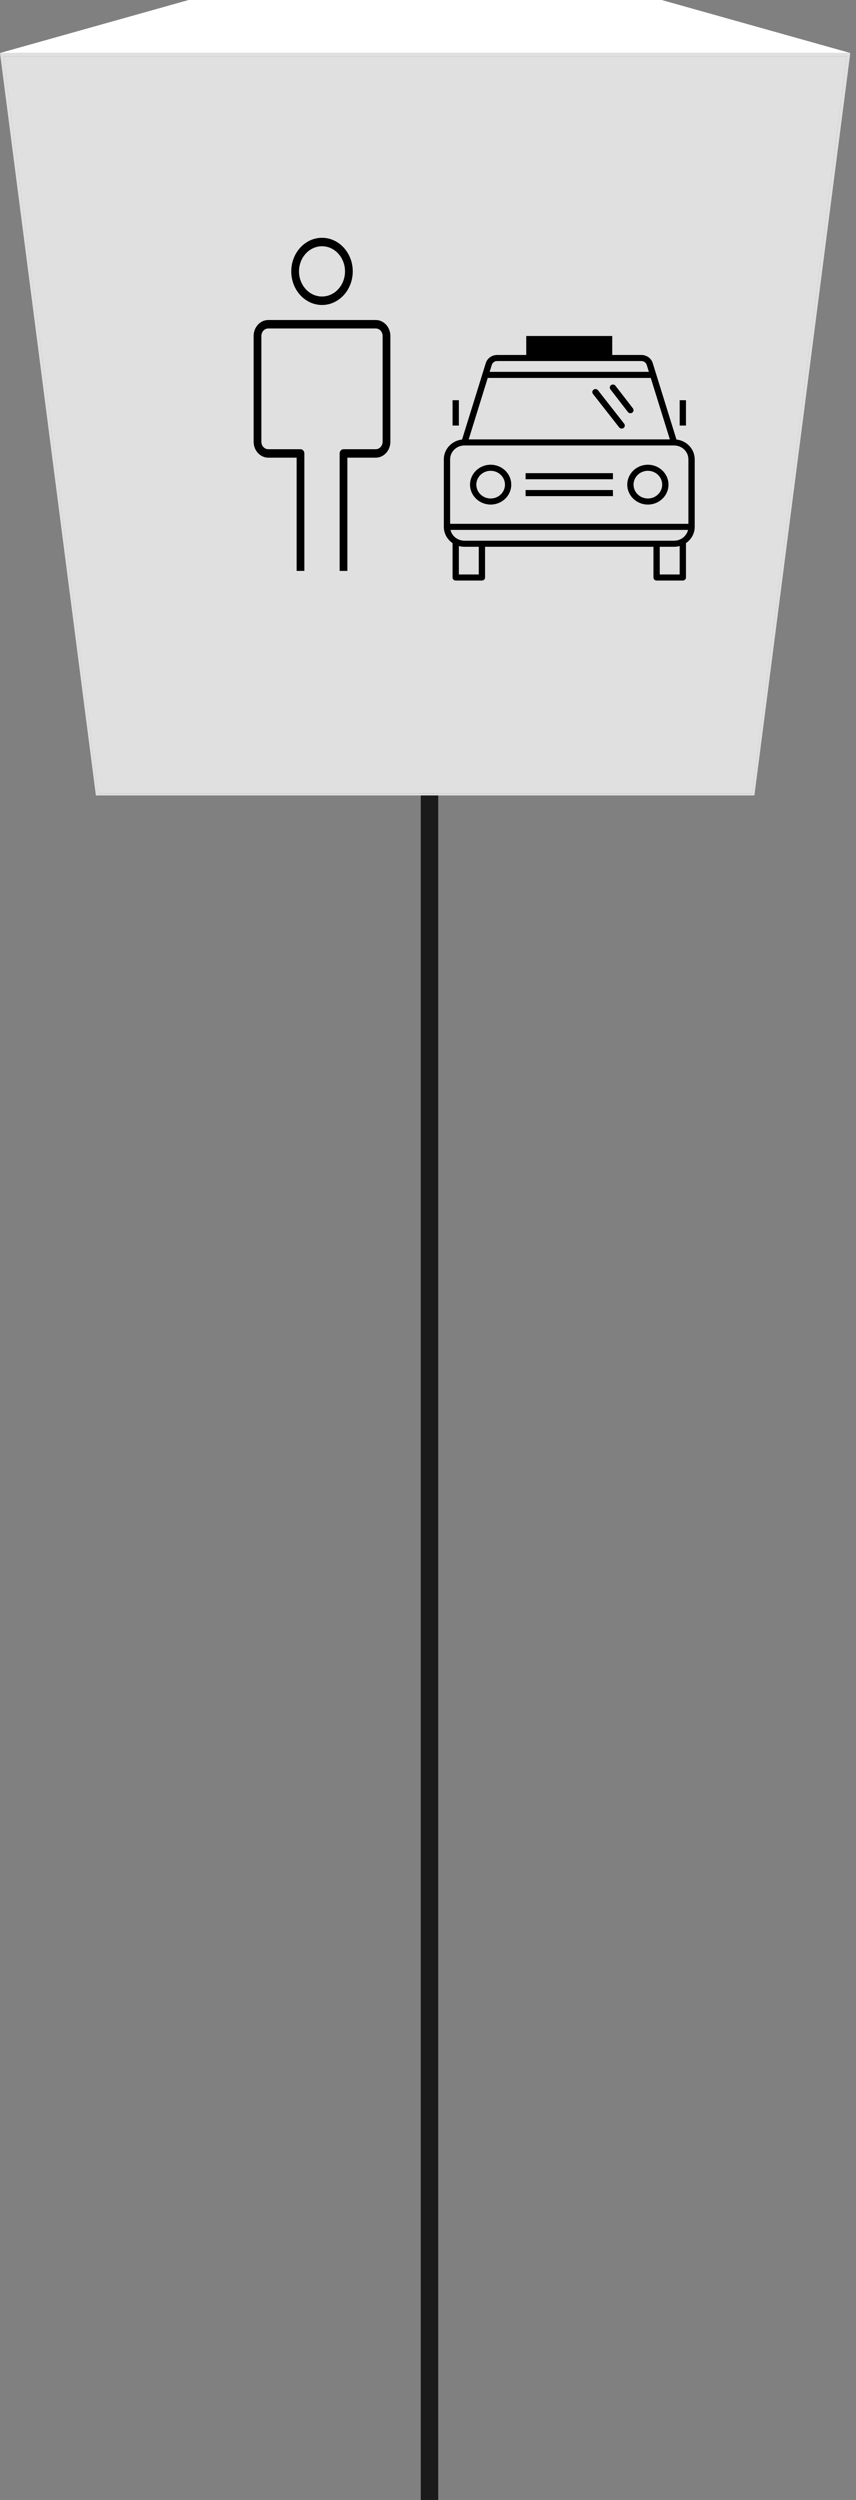 <svg width="98" height="286" viewBox="0 0 98 286" fill="none" xmlns="http://www.w3.org/2000/svg">
<rect x="0" y="0" width="98" height="286" fill="#808080" stroke="none"/>
<path d="M49.172 43.667C46.226 43.667 43.839 46.054 43.839 49C43.839 51.946 46.226 54.333 49.172 54.333C52.117 54.333 54.505 51.946 54.505 49C54.505 46.054 52.117 43.667 49.172 43.667ZM48.172 49L48.172 286H50.172L50.172 49H48.172Z" fill="black" fill-opacity="0.8"/>
<path d="M11.213 90.769L25.524 53.191H71.825L86.133 90.769H11.213Z" fill="#484746"/>
<path d="M0.391 6.446L21.799 0.218H75.546L96.955 6.446H0.391Z" fill="#484746"/>
<path d="M0 6.064H97.347L86.369 91H10.978L0 6.064ZM86.134 90.769L96.956 6.449H0.391L11.213 90.769H86.131" fill="#E0E0E0"/>
<path d="M96.955 6.446L86.133 90.769H11.213L0.391 6.446H96.955Z" fill="#E0E0E0"/>
<path d="M0 6.064L21.595 0H75.752L97.347 6.064H0Z" fill="white"/>
<g clip-path="url(#clip0_969_3034)">
<path d="M78.172 66.416H75.172C74.974 66.416 74.812 66.261 74.812 66.068V62.553H55.532V66.068C55.532 66.261 55.371 66.416 55.172 66.416H52.172C51.974 66.416 51.812 66.261 51.812 66.068V62.205C51.812 62.183 51.815 62.161 51.819 62.14C51.211 61.727 50.812 61.044 50.812 60.273V52.547C50.812 51.379 51.727 50.413 52.9 50.283L55.614 41.546C55.788 40.986 56.312 40.609 56.916 40.609H73.428C74.034 40.609 74.558 40.986 74.731 41.545L77.445 50.282C78.62 50.413 79.534 51.378 79.534 52.546V60.273C79.534 61.043 79.135 61.726 78.526 62.139C78.531 62.16 78.534 62.182 78.534 62.204V66.067C78.532 66.261 78.371 66.416 78.172 66.416ZM75.532 65.721H77.811V62.468C77.609 62.524 77.394 62.554 77.171 62.554H75.531L75.532 65.721ZM52.532 65.721H54.812V62.553H53.172C52.95 62.553 52.736 62.523 52.532 62.467V65.721ZM75.172 61.857H77.172C78.076 61.857 78.812 61.148 78.812 60.273V52.547C78.812 51.676 78.082 50.967 77.18 50.963C77.172 50.962 77.168 50.963 77.163 50.963H53.181C53.176 50.963 53.169 50.963 53.164 50.963C52.264 50.967 51.532 51.676 51.532 52.547V60.273C51.532 61.147 52.269 61.857 53.172 61.857H75.172ZM53.657 50.268H76.689L74.504 43.236H55.84L53.657 50.268ZM56.056 42.541H74.288L74.041 41.745C73.96 41.485 73.709 41.304 73.428 41.304H56.916C56.632 41.304 56.386 41.481 56.303 41.745L56.056 42.541ZM74.172 57.724C72.871 57.724 71.812 56.701 71.812 55.444C71.812 54.188 72.871 53.165 74.172 53.165C75.474 53.165 76.532 54.187 76.532 55.444C76.532 56.702 75.475 57.724 74.172 57.724ZM74.172 53.86C73.269 53.86 72.532 54.57 72.532 55.444C72.532 56.318 73.267 57.028 74.172 57.028C75.078 57.028 75.812 56.318 75.812 55.444C75.812 54.57 75.076 53.86 74.172 53.86ZM56.172 57.724C54.871 57.724 53.812 56.701 53.812 55.444C53.812 54.188 54.871 53.165 56.172 53.165C57.474 53.165 58.532 54.187 58.532 55.444C58.532 56.702 57.474 57.724 56.172 57.724ZM56.172 53.86C55.269 53.86 54.532 54.57 54.532 55.444C54.532 56.318 55.269 57.028 56.172 57.028C57.077 57.028 57.812 56.318 57.812 55.444C57.812 54.571 57.077 53.86 56.172 53.86ZM71.172 49.031C71.064 49.031 70.957 48.984 70.885 48.893L67.885 45.065C67.766 44.911 67.796 44.694 67.956 44.578C68.111 44.462 68.338 44.49 68.46 44.645L71.46 48.474C71.579 48.628 71.549 48.845 71.389 48.961C71.325 49.008 71.249 49.031 71.172 49.031ZM72.172 47.273C72.064 47.273 71.954 47.225 71.885 47.133L69.885 44.545C69.766 44.392 69.797 44.173 69.957 44.058C70.115 43.944 70.341 43.974 70.46 44.129L72.46 46.717C72.579 46.871 72.547 47.089 72.388 47.204C72.323 47.251 72.248 47.273 72.172 47.273ZM79.172 60.621H51.172V59.926H79.172V60.621ZM70.172 56.758H60.172V56.062H70.172V56.758ZM70.172 54.826H60.172V54.131H70.172V54.826ZM78.532 48.684H77.812V45.786H78.534L78.532 48.684ZM52.532 48.684H51.812V45.786H52.532V48.684Z" fill="black"/>
<rect x="60.248" y="38.438" width="9.846" height="2.688" fill="black"/>
<path d="M63.799 40.438V39.586H63.463V39.388H64.378V39.586H64.042V40.438H63.799ZM64.295 40.438L64.763 39.388H65.003L65.473 40.438H65.218L64.834 39.511H64.93L64.544 40.438H64.295ZM64.529 40.212L64.594 40.028H65.134L65.2 40.212H64.529ZM65.383 40.438L65.835 39.815V39.992L65.403 39.388H65.679L65.977 39.809L65.862 39.81L66.156 39.388H66.42L65.991 39.981V39.807L66.445 40.438H66.165L65.856 39.992H65.967L65.662 40.438H65.383ZM66.518 40.438V39.388H66.761V40.438H66.518Z" fill="black"/>
</g>
<g clip-path="url(#clip1_969_3034)">
<path d="M39.769 65.312H38.883V51.875C38.883 51.608 39.081 51.391 39.326 51.391H43.019C43.453 51.391 43.806 51.005 43.806 50.531V38.437C43.806 37.963 43.453 37.577 43.019 37.577H30.711C30.276 37.577 29.923 37.963 29.923 38.437V50.531C29.923 51.005 30.276 51.391 30.711 51.391H34.403C34.648 51.391 34.846 51.608 34.846 51.875V65.312H33.96V52.359H30.711C29.788 52.359 29.037 51.539 29.037 50.531V38.437C29.037 37.43 29.788 36.61 30.711 36.61H43.019C43.942 36.61 44.693 37.43 44.693 38.437V50.531C44.693 51.539 43.942 52.359 43.019 52.359H39.769V65.312ZM36.865 34.89C34.924 34.89 33.345 33.166 33.345 31.047C33.345 28.928 34.924 27.204 36.865 27.204C38.806 27.204 40.385 28.928 40.385 31.047C40.385 33.166 38.806 34.89 36.865 34.89ZM36.865 28.171C35.413 28.171 34.231 29.461 34.231 31.047C34.231 32.632 35.413 33.922 36.865 33.922C38.317 33.922 39.499 32.632 39.499 31.047C39.499 29.461 38.317 28.171 36.865 28.171Z" fill="black"/>
</g>
<defs>
<clipPath id="clip0_969_3034">
<rect width="32" height="30.906" fill="white" transform="translate(49.172 37.094)"/>
</clipPath>
<clipPath id="clip1_969_3034">
<rect width="39.385" height="43" fill="white" transform="translate(17.172 25)"/>
</clipPath>
</defs>
</svg>
